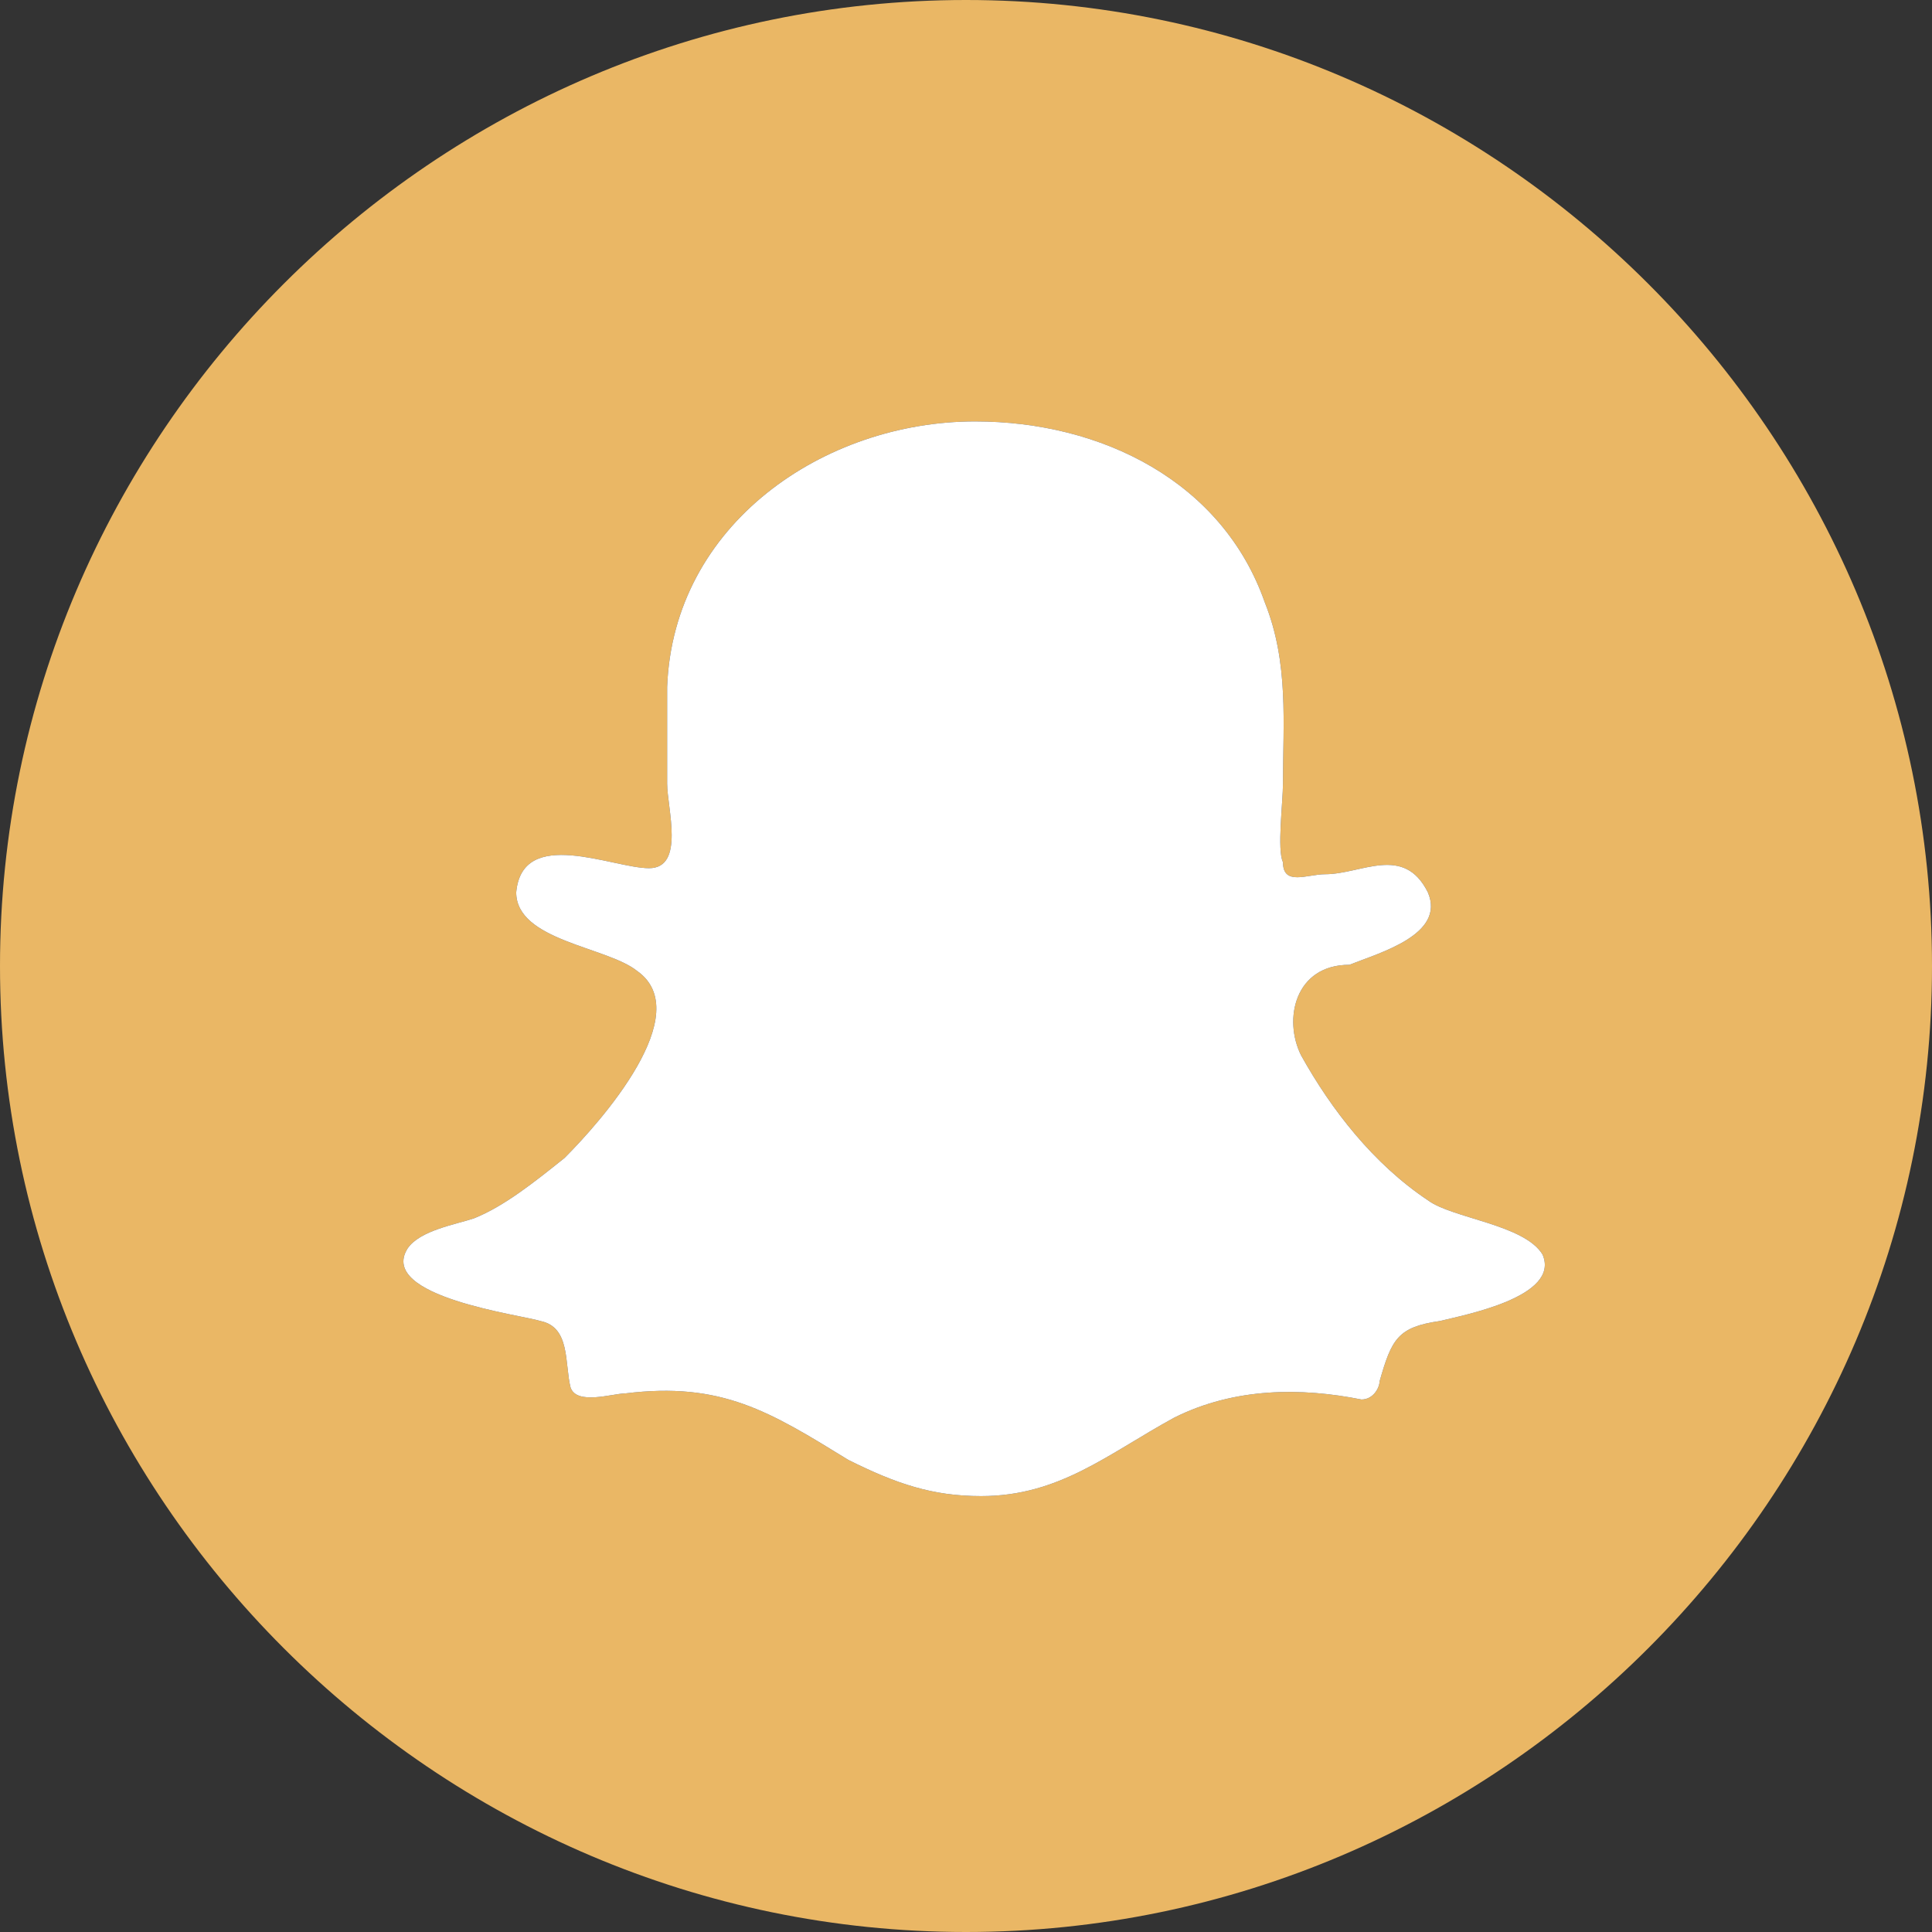 <?xml version="1.0" encoding="UTF-8"?>
<!DOCTYPE svg PUBLIC "-//W3C//DTD SVG 1.1//EN" "http://www.w3.org/Graphics/SVG/1.1/DTD/svg11.dtd">
<svg version="1.1" id="Layer_1" xmlns="http://www.w3.org/2000/svg" xmlns:xlink="http://www.w3.org/1999/xlink" x="0px" y="0px" width="32px" height="32px" viewBox="0 0 32 32" enable-background="new 0 0 32 32" xml:space="preserve">
  <rect x="0" y="0" width="32" height="32" fill="#333333" stroke="none"/>
  <g id="icon">
    <path d="M16,0C7.2,0,0,7.2,0,16s7.2,16,16,16s16,-7.2,16,-16S24.8,0,16,0zM23.85,21.88c-0.7,0.1,-0.8,0.3,-1,1c0,0.1,-0.1,0.3,-0.3,0.3c-1,-0.2,-2.1,-0.2,-3.1,0.3c-1.1,0.6,-1.9,1.3,-3.2,1.3c-0.8,0,-1.4,-0.2,-2.2,-0.6c-1.3,-0.8,-2.1,-1.3,-3.7,-1.1c-0.2,0,-0.8,0.2,-0.9,-0.1c-0.1,-0.4,0,-1,-0.5,-1.1c-0.3,-0.1,-2.7,-0.4,-2.2,-1.2c0.2,-0.3,0.8,-0.4,1.1,-0.5c0.5,-0.2,1,-0.6,1.5,-1c0.6,-0.6,2.2,-2.4,1.2,-3.1c-0.5,-0.4,-2,-0.5,-2,-1.3c0.1,-1.1,1.6,-0.4,2.2,-0.4s0.3,-1,0.3,-1.4c0,-0.5,0,-1.1,0,-1.6c0.1,-2.7,2.6,-4.4,5.1,-4.4c2.1,0,4.1,1,4.8,3c0.4,1,0.3,2,0.3,3c0,0.3,-0.1,1.1,0,1.3c0,0.4,0.4,0.2,0.7,0.2c0.6,0,1.3,-0.5,1.7,0.3c0.3,0.7,-0.8,1,-1.3,1.2c-0.9,0,-1.1,0.9,-0.8,1.5c0.5,0.9,1.2,1.8,2.1,2.4c0.4,0.3,1.6,0.4,1.9,0.9C25.85,21.48,24.25,21.78,23.85,21.88z" fill="#EAB765"/>
    <path d="M16.15,6.98c-2.5,0,-5,1.7,-5.1,4.4c0,0.5,0,1.1,0,1.6c0,0.4,0.3,1.4,-0.3,1.4s-2.1,-0.7,-2.2,0.4c0,0.8,1.5,0.9,2,1.3c1,0.7,-0.6,2.5,-1.2,3.1c-0.5,0.4,-1,0.8,-1.5,1c-0.3,0.1,-0.9,0.2,-1.1,0.5c-0.5,0.8,1.9,1.1,2.2,1.2c0.5,0.1,0.4,0.7,0.5,1.1c0.1,0.3,0.7,0.1,0.9,0.1c1.6,-0.2,2.4,0.3,3.7,1.1c0.8,0.4,1.4,0.6,2.2,0.6c1.3,0,2.1,-0.7,3.2,-1.3c1,-0.5,2.1,-0.5,3.1,-0.3c0.2,0,0.3,-0.2,0.3,-0.3c0.2,-0.7,0.3,-0.9,1,-1c0.4,-0.1,2,-0.4,1.7,-1.1c-0.3,-0.5,-1.5,-0.6,-1.9,-0.9c-0.9,-0.6,-1.6,-1.5,-2.1,-2.4c-0.3,-0.6,-0.1,-1.5,0.8,-1.5c0.5,-0.2,1.6,-0.5,1.3,-1.2c-0.4,-0.8,-1.1,-0.3,-1.7,-0.3c-0.3,0,-0.7,0.2,-0.7,-0.2c-0.1,-0.2,0,-1,0,-1.3c0,-1,0.1,-2,-0.3,-3C20.25,7.98,18.25,6.98,16.15,6.98z" fill="#FFFFFF"/>
  </g>
</svg>
